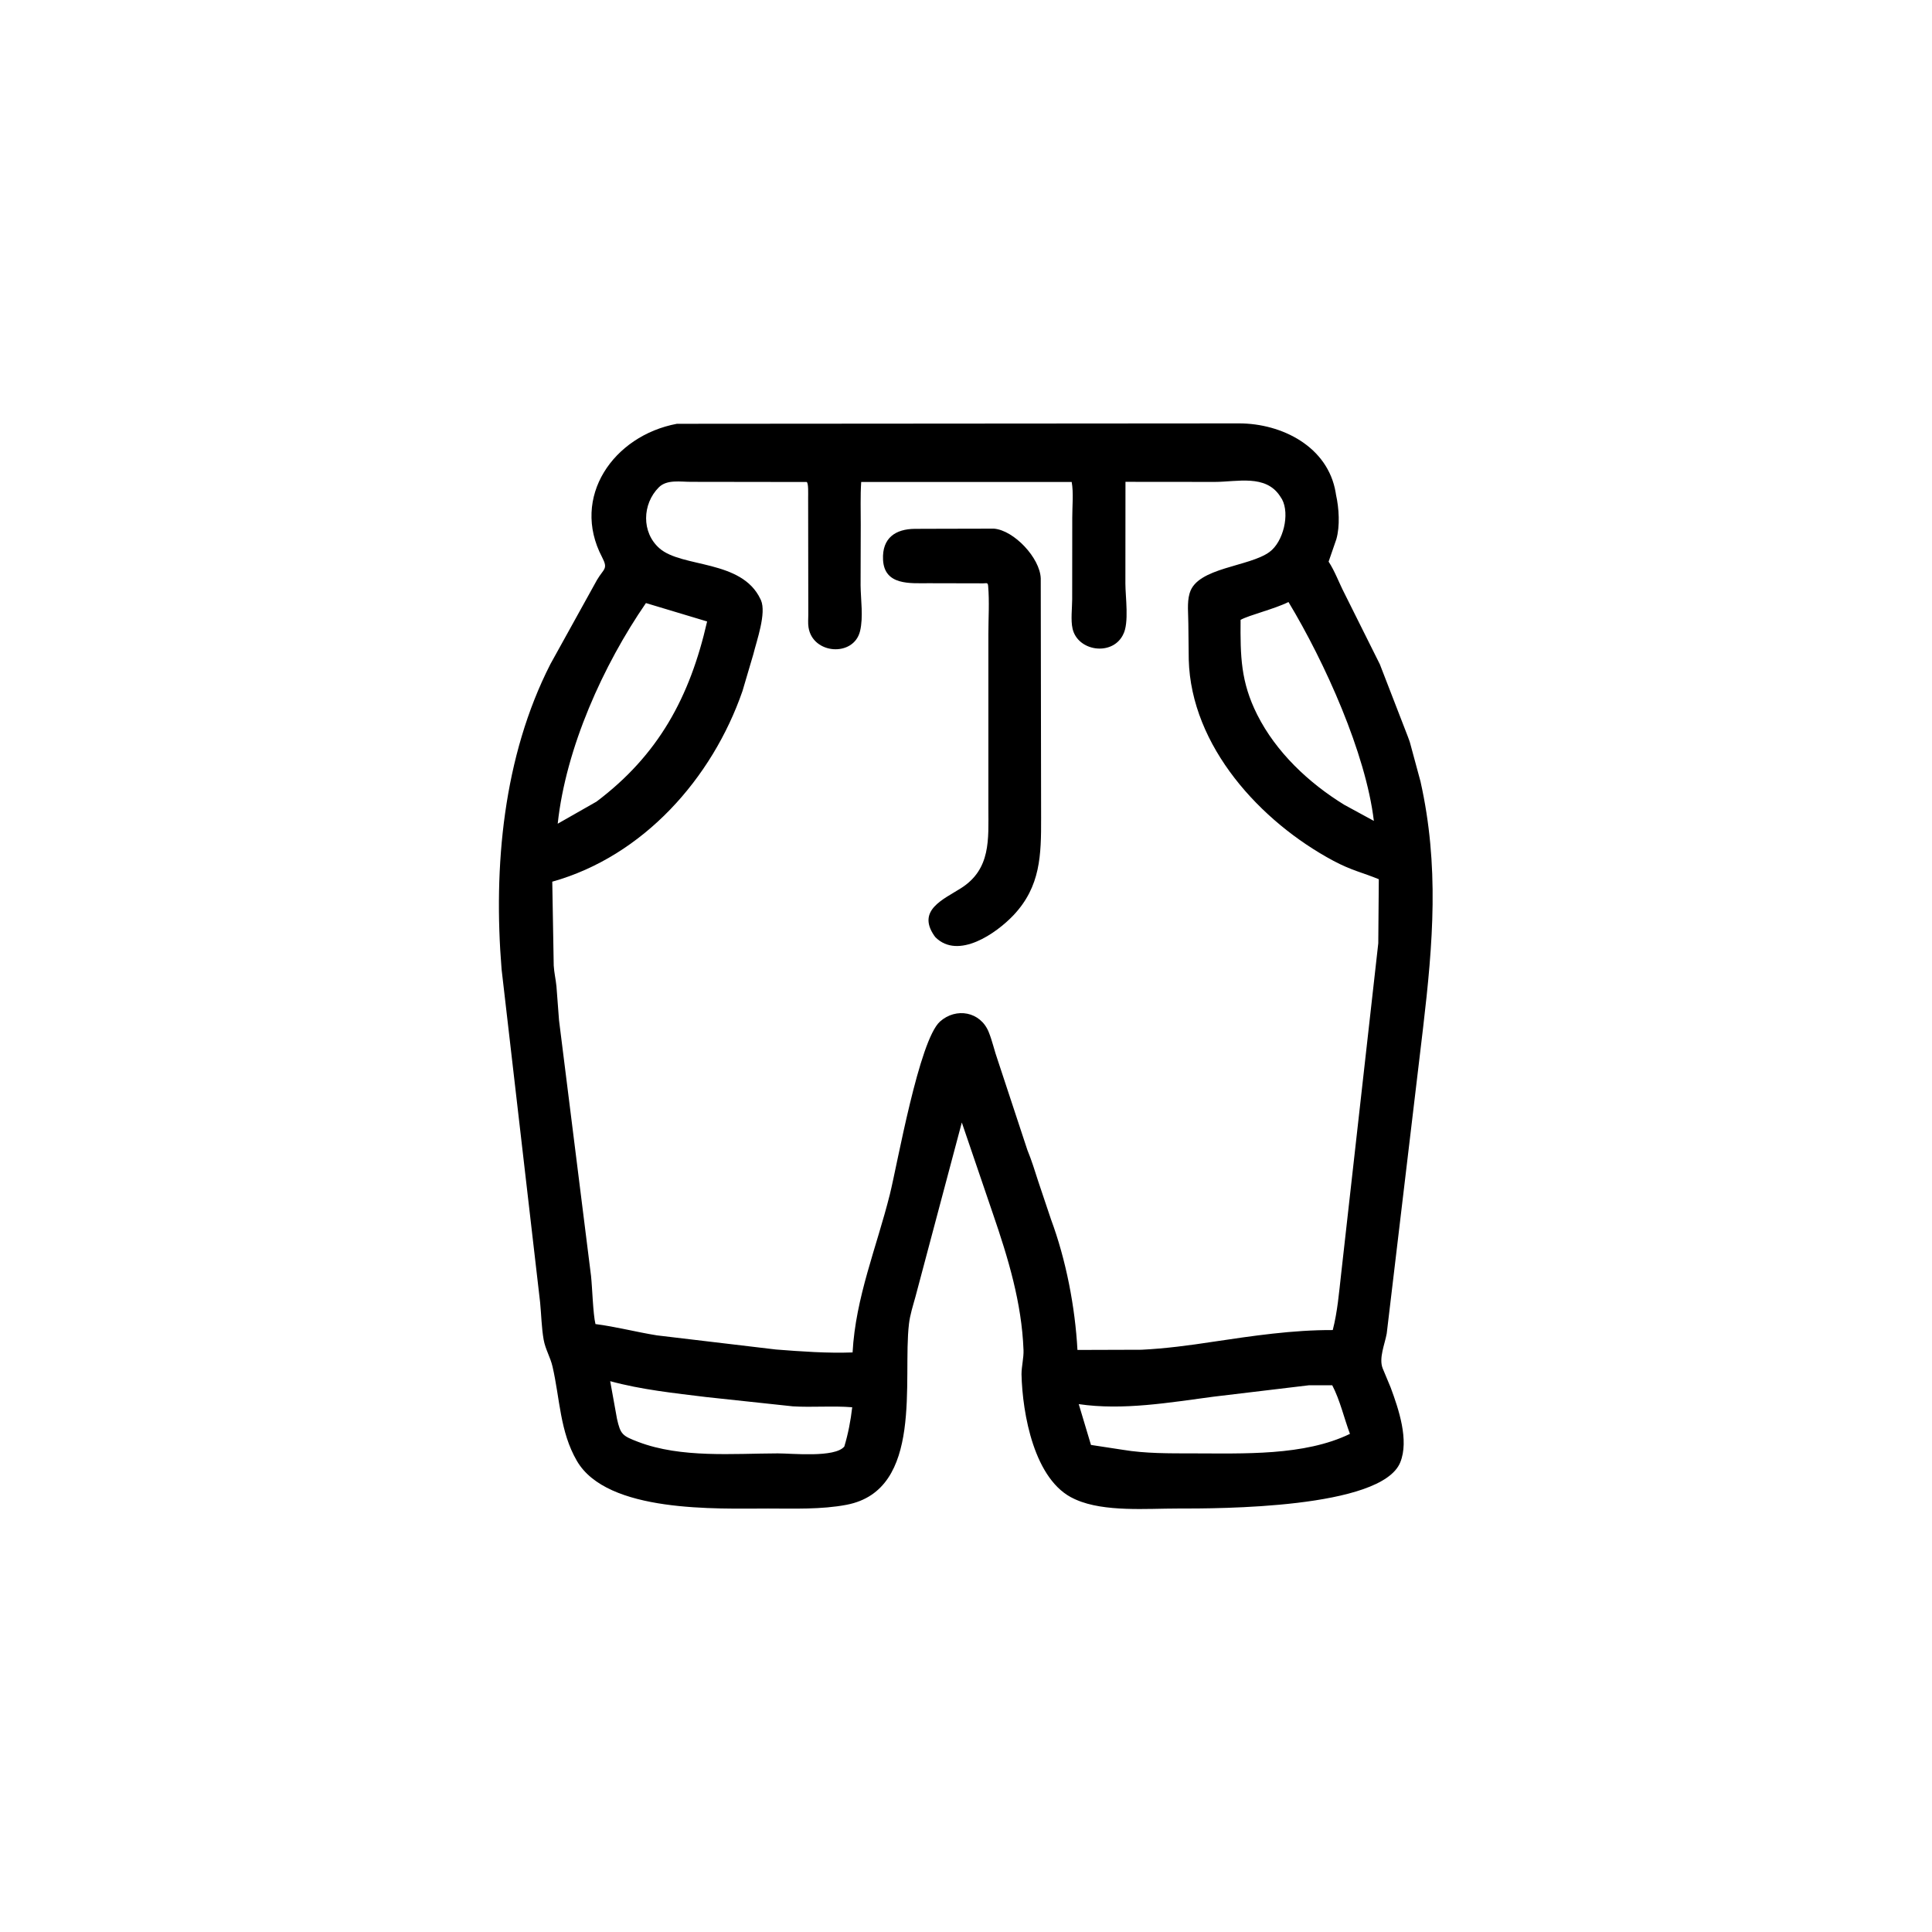 <svg width="48" height="48" viewBox="0 0 48 48" fill="none" xmlns="http://www.w3.org/2000/svg">
<path d="M25.379 34.142C25.38 33.944 25.436 33.735 25.429 33.544C25.385 32.366 25.047 31.257 24.668 30.153L23.896 27.888L22.743 32.222C22.683 32.439 22.609 32.667 22.583 32.892C22.42 34.266 22.958 37.018 21.033 37.386C20.405 37.506 19.72 37.479 19.082 37.479C17.811 37.48 15.087 37.593 14.333 36.296C13.908 35.566 13.912 34.748 13.727 33.951C13.674 33.721 13.549 33.521 13.507 33.285C13.454 32.985 13.449 32.663 13.419 32.358L12.462 24.083C12.254 21.538 12.501 18.799 13.675 16.499L14.833 14.407C15.003 14.12 15.114 14.142 14.958 13.842C14.176 12.352 15.239 10.824 16.817 10.529L30.788 10.519C31.85 10.521 32.995 11.097 33.185 12.242L33.193 12.293C33.267 12.621 33.295 13.072 33.201 13.397L33.009 13.954C33.163 14.188 33.268 14.48 33.398 14.732L34.282 16.504L34.97 18.281C34.998 18.356 35.026 18.425 35.045 18.504L35.292 19.416C35.76 21.508 35.604 23.424 35.356 25.537L34.453 33.129C34.406 33.395 34.252 33.742 34.352 33.996L34.55 34.471C34.75 35.01 35.012 35.785 34.789 36.332C34.321 37.485 30.266 37.48 29.255 37.479C28.506 37.478 27.438 37.571 26.733 37.259L26.695 37.242C25.691 36.793 25.401 35.111 25.379 34.142ZM17.175 11.971C16.906 11.973 16.57 11.906 16.368 12.108C15.956 12.52 15.932 13.229 16.387 13.625C16.945 14.111 18.425 13.897 18.892 14.883L18.906 14.912C19.045 15.235 18.801 15.912 18.715 16.26L18.447 17.168C17.695 19.34 15.98 21.272 13.721 21.905L13.757 23.988C13.767 24.164 13.808 24.332 13.825 24.506L13.889 25.35L14.684 31.7C14.716 31.994 14.732 32.636 14.794 32.896C15.306 32.962 15.811 33.095 16.322 33.177L19.277 33.528C19.907 33.577 20.551 33.624 21.182 33.601C21.257 32.231 21.779 30.99 22.108 29.675C22.295 28.924 22.835 25.843 23.354 25.38C23.753 25.024 24.358 25.131 24.564 25.64C24.657 25.87 24.706 26.11 24.789 26.341L25.525 28.572C25.629 28.824 25.713 29.096 25.796 29.355L26.111 30.293C26.486 31.303 26.711 32.472 26.769 33.539L28.361 33.534C28.951 33.505 29.551 33.426 30.135 33.336C31.116 33.19 32.12 33.04 33.112 33.045C33.231 32.581 33.266 32.125 33.32 31.652L34.243 23.435L34.256 21.844C33.843 21.675 33.577 21.626 33.129 21.387C31.319 20.42 29.59 18.542 29.534 16.385L29.524 15.492C29.524 15.264 29.489 14.971 29.552 14.754L29.56 14.727C29.752 14.095 31.036 14.085 31.541 13.713C31.884 13.462 32.049 12.774 31.852 12.405L31.799 12.322C31.44 11.781 30.738 11.972 30.184 11.973L27.962 11.971L27.96 14.5C27.96 14.826 28.057 15.481 27.904 15.764L27.89 15.792C27.611 16.303 26.776 16.176 26.648 15.621C26.599 15.41 26.637 15.113 26.638 14.892L26.64 12.861C26.639 12.581 26.675 12.246 26.626 11.974L21.396 11.975C21.373 12.326 21.386 12.686 21.385 13.038L21.381 14.543C21.385 14.902 21.452 15.33 21.368 15.679C21.211 16.33 20.188 16.259 20.087 15.584C20.071 15.483 20.082 15.369 20.082 15.265L20.078 12.363C20.077 12.291 20.091 11.99 20.04 11.975L17.175 11.971ZM32.012 14.957C31.656 15.134 31.04 15.28 30.822 15.4C30.815 16.304 30.825 16.939 31.234 17.754C31.702 18.687 32.517 19.454 33.398 19.995L34.133 20.395C33.933 18.713 32.915 16.455 32.012 14.957ZM16.048 14.983C14.989 16.521 14.059 18.577 13.856 20.465L14.82 19.916C16.357 18.758 17.139 17.325 17.568 15.44L16.048 14.983ZM15.16 34.315L15.329 35.25C15.417 35.641 15.463 35.673 15.86 35.825C16.922 36.229 18.213 36.112 19.323 36.109C19.67 36.108 20.745 36.223 20.977 35.938C21.073 35.619 21.135 35.294 21.173 34.963C20.682 34.923 20.187 34.97 19.697 34.94L17.55 34.71C16.748 34.611 15.942 34.528 15.16 34.315ZM32.526 34.416L30.152 34.7C29.062 34.844 27.901 35.047 26.801 34.885L27.105 35.899L27.89 36.019C28.465 36.115 29.056 36.108 29.637 36.109C30.882 36.109 32.402 36.177 33.539 35.624C33.392 35.23 33.293 34.788 33.099 34.416L32.526 34.416Z" fill="black"/>
<path d="M23.24 23.285L23.209 23.244C22.778 22.613 23.436 22.346 23.875 22.067C24.624 21.592 24.556 20.848 24.556 20.08L24.556 15.761C24.556 15.366 24.584 14.948 24.55 14.556C24.541 14.464 24.508 14.494 24.425 14.493L23.068 14.49C22.617 14.489 21.971 14.551 21.939 13.907C21.912 13.361 22.254 13.142 22.73 13.139L23.344 13.137L24.695 13.134C25.193 13.176 25.837 13.861 25.857 14.368L25.866 20.326C25.868 21.241 25.855 22.023 25.18 22.738C24.754 23.188 23.807 23.852 23.24 23.285Z" fill="black"/>
</svg>
